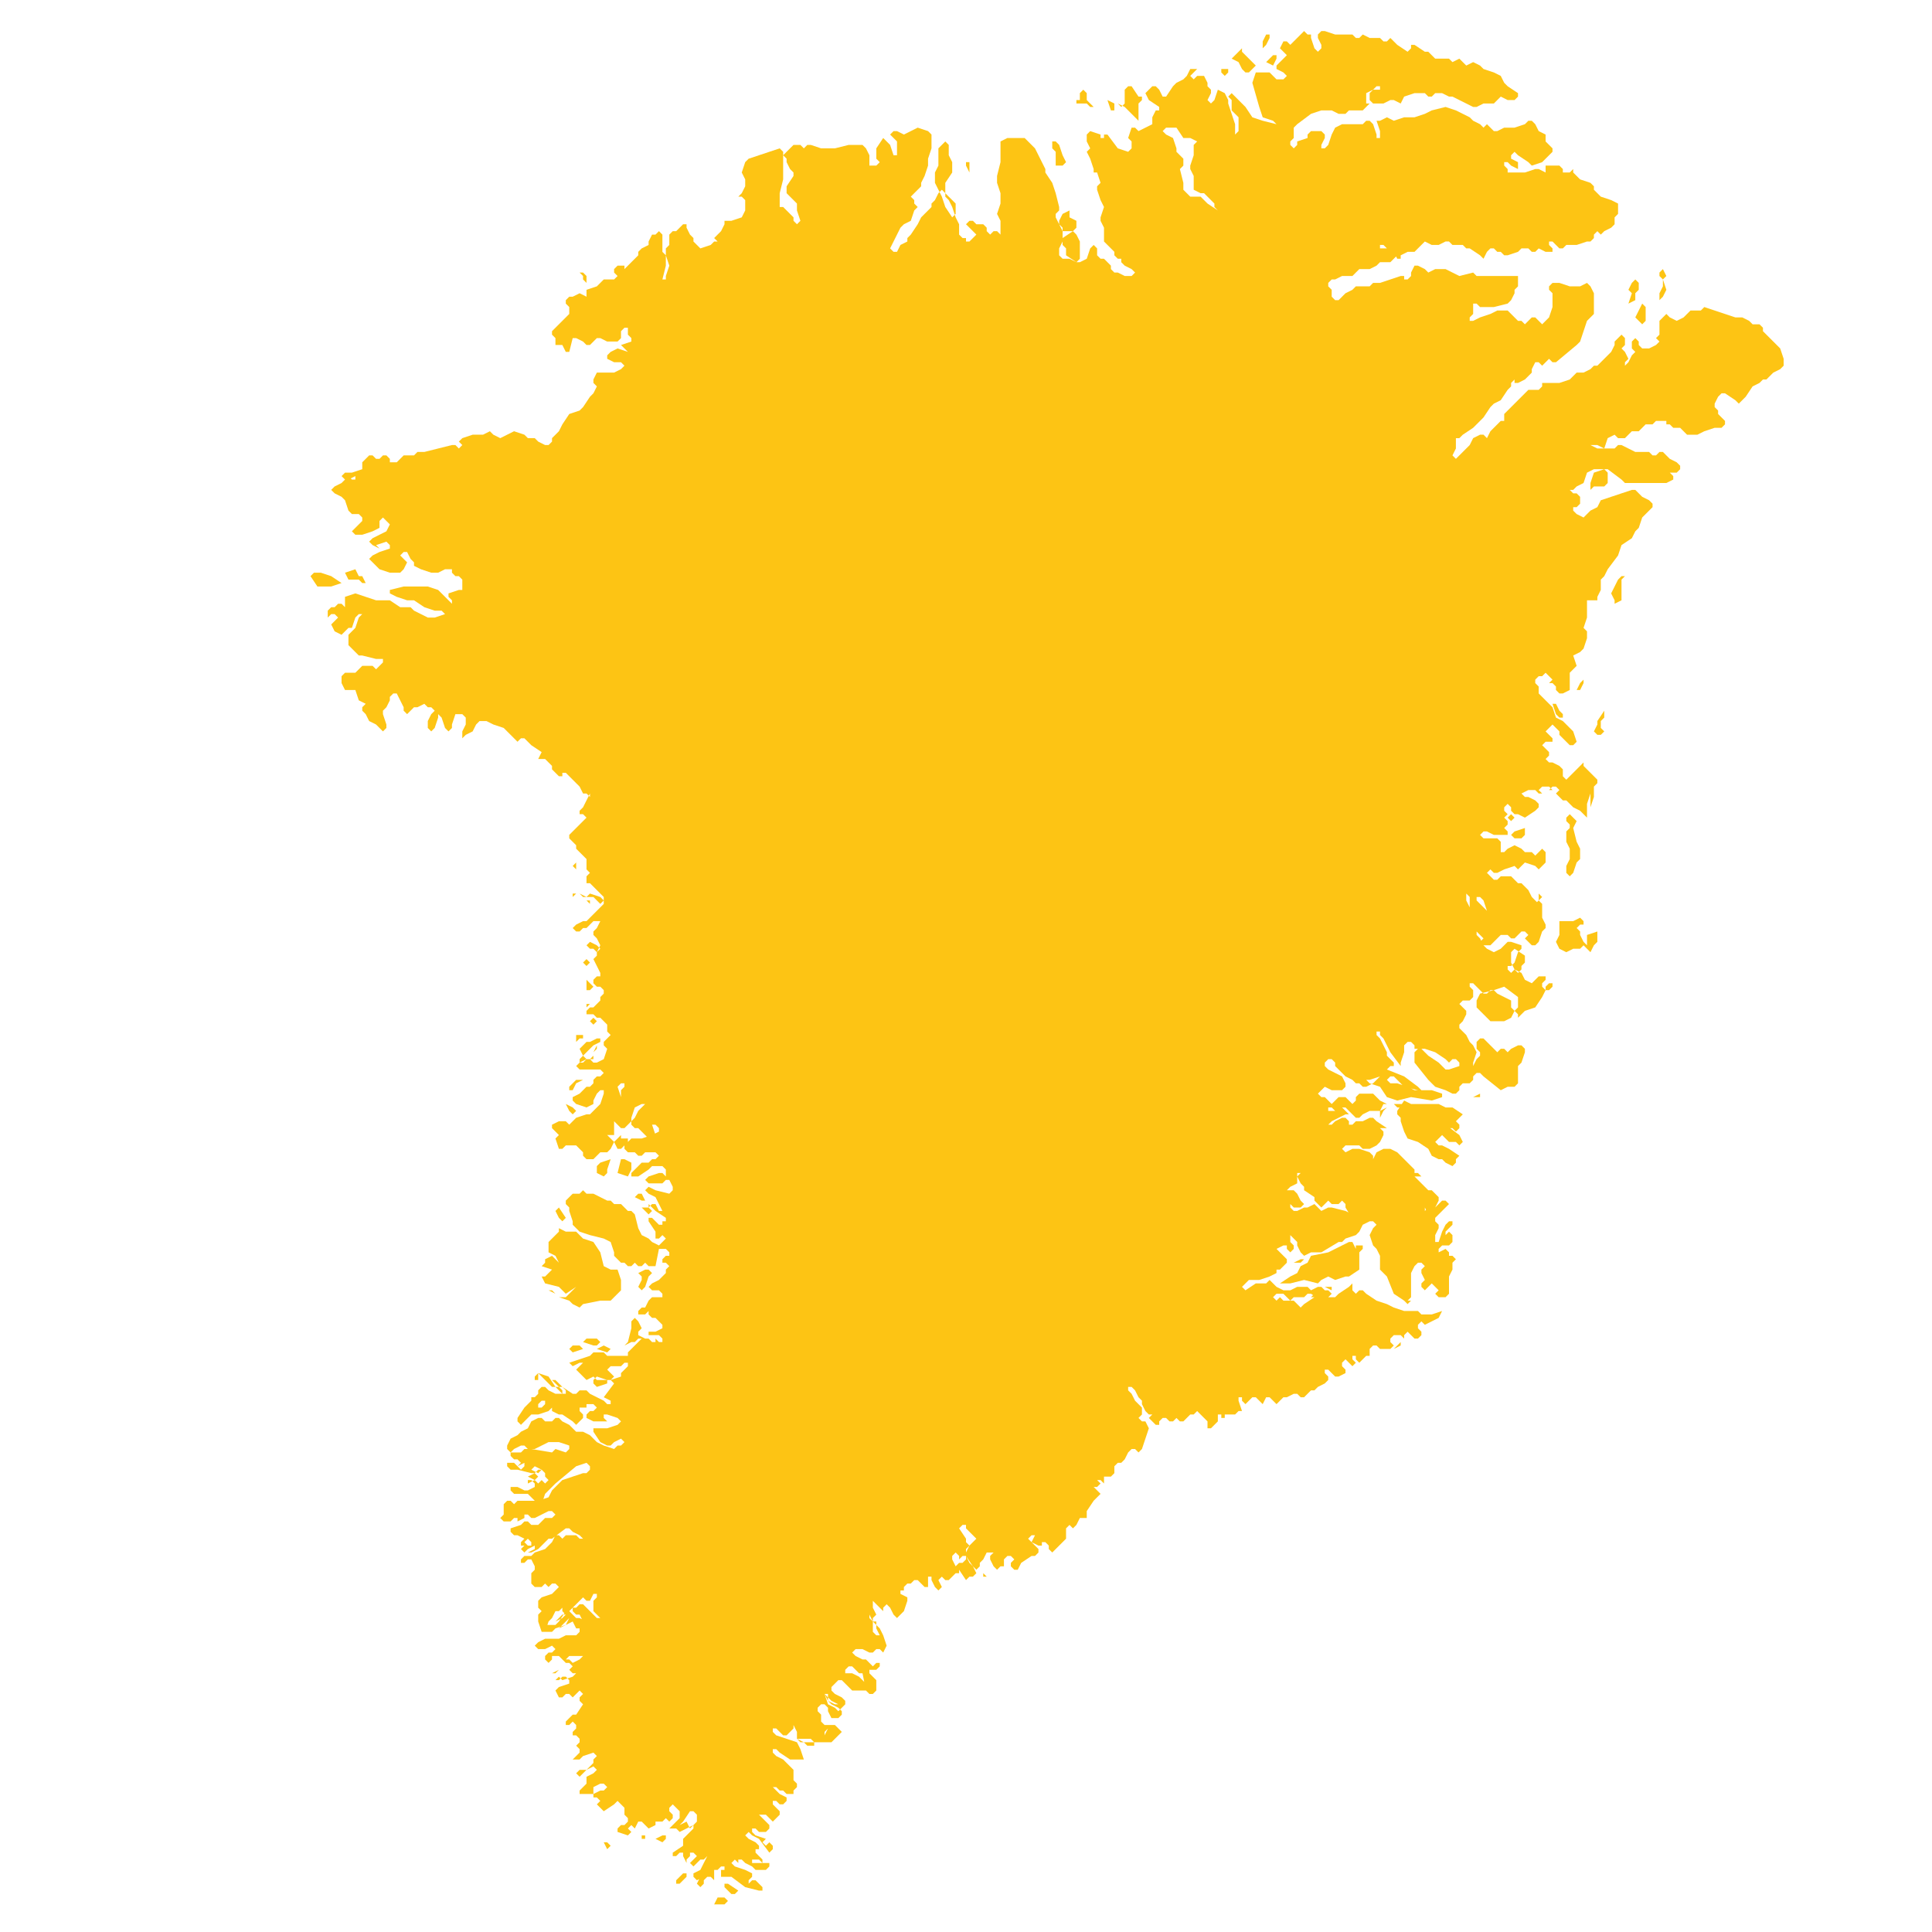 <?xml version="1.0" encoding="utf-8"?>
<!-- Generator: Adobe Illustrator 19.2.0, SVG Export Plug-In . SVG Version: 6.00 Build 0)  -->
<svg version="1.1" id="Layer_1" xmlns="http://www.w3.org/2000/svg" xmlns:xlink="http://www.w3.org/1999/xlink" x="0px" y="0px"
	 viewBox="0 0 56 56" style="enable-background:new 0 0 56 56;" xml:space="preserve">
<style type="text/css">
	.st0{fill:#FDC414;}
</style>
<g id="GRN">
	<path id="Greenland" class="st0" d="M21.6,54.7l-0.4-0.3h-0.3v-0.1v-0.1H21v-0.1h-0.1l-0.1,0.1h-0.1v0.3l-0.1-0.1h-0.1l-0.1,0.1
		v0.1l-0.1,0.1l-0.1-0.1l0.1-0.2l0.1-0.1v-0.1l0.2-0.3L20.6,54l-0.1,0.1l-0.1,0.3l-0.2,0.1l-0.1-0.1v-0.1l0.2-0.1l0.1-0.2l0.1-0.2
		l-0.1,0.1h-0.1L20.2,54l-0.1,0.1L20,54l0.1-0.1l0.1-0.1l-0.1-0.1h-0.1L20,53.8l-0.1,0.1L19.9,54l-0.1-0.2v-0.1h-0.1l-0.1,0.1h-0.1
		v-0.1l0.3-0.2v-0.2l0.1-0.1l0.2-0.2v-0.1l-0.2,0.1l-0.2,0.1l-0.1-0.1l0.1-0.1l0.2-0.1L20,53l0.1-0.1l0.1-0.1v-0.2l-0.1-0.1h-0.1
		l-0.2,0.3L19.6,53L19.4,53V53l0.1-0.1l0.1-0.1l0.1-0.1v-0.2l-0.1-0.1l-0.1-0.1l-0.1,0.1v0.1l0.1,0.1v0.1l-0.1,0.1l-0.1-0.1
		l-0.1,0.1h-0.1L19,52.8L19,52.9L18.8,53l-0.1-0.1l-0.1-0.1h-0.1L18.4,53l-0.1-0.1L18.2,53V53l0.1,0.1l-0.1,0.1l-0.3-0.1V53l0.1-0.1
		h0.1l0.1-0.1v-0.1l-0.1-0.1v-0.2L18,52.3l-0.1-0.1l-0.1,0.1l-0.3,0.2l-0.1-0.1l-0.1-0.1l0.1-0.1l-0.1-0.1h-0.1V52l0.2-0.1h0.1
		l0.1-0.1l-0.1-0.1h-0.1l-0.2,0.1L17.2,52L16.9,52L16.8,52v-0.1l0.1-0.1l0.1-0.1v-0.2l0.2-0.1l0.1-0.1l-0.1-0.1L17,51.3l-0.1,0.1
		l-0.1,0.1l-0.1-0.1l0.1-0.1h0.1H17l0.1-0.1l0.1-0.1v-0.1l0.1-0.1l-0.1-0.1l-0.3,0.1l-0.1,0.1L16.8,51h-0.2l0.1-0.1l0.1-0.1v-0.1
		l-0.1-0.1l0.1-0.1v-0.1l-0.1-0.1h-0.1v-0.1l0.1-0.1v-0.1l-0.1-0.1l-0.1,0.1h-0.1v-0.1l0.1-0.1l0.1-0.1h0.1l0.2-0.3l-0.1-0.1v-0.1
		l0.1-0.1l-0.1-0.1l-0.1,0.1l-0.1,0.1l-0.1-0.1h-0.1l-0.1,0.1h-0.1l-0.1-0.2l0.1-0.1l0.3-0.1v-0.1l-0.1-0.1h-0.1l-0.1,0.1h-0.1
		L16,48.8l0.1-0.1l0.1-0.1l0.1,0.1l0.3-0.1l0.1-0.1h-0.1l-0.1-0.1h-0.3l-0.1,0.1h-0.1L16,48.5l0.2-0.1h0.3l0.1-0.1l-0.1-0.1h-0.1
		l-0.1-0.1h0.1h0.1l0.1,0.1l0.2-0.1l0.1-0.1L16.6,48h-0.1l-0.1,0.1h-0.1L16.2,48H16L16,48.1l-0.1,0.1l-0.1-0.1v-0.1l0.1-0.1H16
		l0.1-0.1l-0.1-0.1l-0.2,0.1h-0.2l-0.1-0.1l0.1-0.1l0.2-0.1h0.4l0.2-0.1h0.3l0.1-0.1v-0.1h-0.1L16.6,47l-0.2,0.1l-0.3,0.1L16,47.3
		h-0.2l-0.1-0.1l0.1-0.1h0.3l0.1-0.1l0.2-0.3h0.1l0.1,0.1l0.1,0.1h0.1L17,47h-0.1l-0.1-0.2h-0.1l-0.1-0.1v-0.1h0.1l0.1-0.1h0.1
		l0.1,0.1l0.2,0.2l0.1,0.1h0.1l-0.1-0.1l-0.1-0.1v-0.3l0.1-0.1v-0.1h-0.1l-0.1,0.2H17l-0.1-0.1l-0.1,0.1l-0.3,0.3l-0.1,0.1l-0.1-0.1
		v-0.1l0.1-0.1l0,0l-0.1,0.1l-0.1,0.1h-0.1L16,46.9l-0.1,0.1l-0.1,0.3h-0.1l-0.1-0.3v-0.2l0.1-0.1l-0.1-0.1v-0.1v-0.1l0.1-0.1
		l0.3-0.1H16l0.1-0.1l0.1-0.1l-0.1-0.1H16l-0.1,0.1l-0.1-0.1L15.7,46L15.6,46h-0.1l-0.1-0.1v-0.3l0.1-0.1v-0.1l-0.1-0.2h-0.1
		l-0.1,0.1h-0.1v-0.1l0.1-0.1h0.2l0.1-0.1l0.3-0.1l0.1-0.1l0.1-0.1l0.1-0.2h0.1l0.1,0.1l0.1-0.1h0.3l0.1,0.1h0.1l-0.1-0.1l-0.2-0.1
		l-0.1-0.1h-0.1L16,44.6h-0.1l-0.1,0.1l-0.1,0.1l-0.1,0.1l-0.2,0.1L15.3,45h-0.1l-0.1-0.1l0.1-0.1h-0.1v-0.1l0.1-0.1L15,44.5h-0.1
		l-0.1-0.1v-0.1l0.3-0.1l0.1-0.1h0.1l0.1,0.1h0.2l0.1-0.1l0.1-0.1H16l0.1-0.1L16,43.8h-0.1l-0.2,0.1L15.5,44h-0.1l-0.1-0.1h-0.1
		L15.2,44L15,44.1V44h-0.1l-0.1,0.1h-0.1l0.1-0.1l0.1-0.1l0.3-0.1l0.3-0.2l0.1-0.1l0.3-0.1l0.1-0.2l0.3-0.3l0.3-0.1l0.3-0.1h0.1
		l0.1-0.1v-0.1l-0.1-0.1l-0.3,0.1L16.1,43l-0.3,0.3l-0.1,0.3l-0.2,0.1l-0.3,0.1l-0.1,0.1l-0.4,0.2h-0.1l-0.1-0.1l0.1-0.1v-0.3
		l0.1-0.1h0.1l0.1,0.1l0.1-0.1h0.3h0.2l-0.1-0.1l-0.1-0.1h-0.2L15,43.3h-0.1l-0.1-0.1v-0.1H15l0.2,0.1h0.1l0.2-0.1v-0.1l-0.1-0.1
		h-0.1L15.3,43V43l0.2-0.1l0.1,0.1l0.1-0.1l0.1,0.1l0.1-0.1l-0.1-0.1v-0.1l-0.1-0.1h-0.1l-0.1,0.1h-0.1l-0.4-0.1h-0.2l-0.1-0.1v-0.1
		h0.2l0.1,0.1l0.1-0.1l-0.1-0.1h-0.1l-0.1-0.1v-0.1h0.3l0.1-0.1h0.2l0.6,0.1l0.1-0.1l0.3,0.1l0.1-0.1v-0.1l-0.3-0.1h-0.3L15.5,42
		h-0.2l-0.1-0.1h-0.1L14.9,42l-0.1,0.1L14.7,42v-0.1l0.1-0.2l0.2-0.1l0.1-0.1l0.2-0.1l0.1-0.2l0.2-0.1h0.1l0.1,0.1H16l0.1-0.1h0.1
		l0.1,0.1l0.2,0.1l0.2,0.2h0.2l0.2,0.1l0.2,0.2l0.2,0.1l0.3,0.1l0.1-0.1h0.1l0.1-0.1l-0.1-0.1l-0.2,0.1l-0.1,0.1h-0.1l-0.2-0.1
		l-0.2-0.3v-0.1h0.1h0.3l0.3-0.1l0.1-0.1l-0.1-0.1L17.6,41h-0.1v0.1l0.1,0.1h-0.1h-0.3L17,41.1L17,41l0.1-0.1h0.1l0.1-0.1l-0.1-0.1
		H17L17,40.8h-0.1h-0.1v0.1l0.1,0.1v0.1l-0.1,0.1l-0.1,0.1l-0.1-0.1L16.3,41h-0.1L16,40.9v-0.1H16l-0.1,0.1l-0.3,0.1h-0.1L15.4,41
		l-0.2,0.2l-0.1,0.1L15,41.2v-0.1l0.2-0.3l0.1-0.1l0.1-0.1v-0.1h0.1l0.1-0.1v-0.1l0.1-0.1h0.1l0.1,0.1l0.2,0.1h0.3v-0.1l-0.1-0.1H16
		l-0.1-0.1l-0.3-0.3L15.6,40L15.5,40v-0.1l0.1-0.1l0.3,0.1l0.2,0.3l0.2,0.2v-0.1l-0.1-0.1L16,40h0.1l0.1,0.1l0.1,0.1l0.3,0.2h0.1
		l0.1-0.1H17l0.1,0.1l0.2,0.1l0.2,0.1l0.1,0.1h0.1v-0.1l-0.2-0.1l0.3-0.4L17.7,40V40l0.3-0.1v-0.1l0.1-0.1l0.1-0.1v-0.1h-0.1
		l-0.1,0.1h-0.3l-0.1,0.1l0.1,0.1l0.1,0.1l-0.1,0.1h-0.3L17.3,40l-0.1-0.1L17,40l-0.1-0.1l-0.1-0.1l-0.1-0.1l0.1-0.1l0.1-0.1h-0.1
		l-0.2,0.1l-0.1-0.1l0.3-0.1l0.3-0.1l0.1-0.1h0.3l0.1,0.1h0.2h0.2h0.2v-0.1l0.1-0.1l0.1-0.1l0.1-0.1l0.1-0.1h-0.1l-0.1,0.1h-0.1
		L18.1,39l0.1-0.1l0.1-0.4v-0.2l0.1-0.1l0.1,0.1l0.1,0.2l-0.1,0.1v0.1l0.2,0.1h0.1l0.1,0.1h0.1v-0.1l0.1,0.1h0.1v-0.1l-0.1-0.1h-0.3
		v-0.1H19l0.2-0.1v-0.1L19,38.2h-0.1l-0.1-0.1L18.8,38l-0.1,0.1h-0.1h-0.1V38l0.1-0.1h0.1l0.1-0.2l0.1-0.1H19h0.1h0.1v-0.1l-0.1-0.1
		h-0.2l-0.1-0.1l0.1-0.1l0.2-0.1l0.1-0.1l0.1-0.1v-0.1l0.1-0.1l-0.1-0.1h-0.1v-0.1l0.1-0.1h0.1v-0.1l-0.1-0.1h-0.2L19,36.7h-0.2
		l-0.1-0.1l-0.1,0.1h-0.1l-0.1-0.1l-0.1,0.1h-0.1l-0.1-0.1h-0.1l-0.2-0.2v-0.1L17.7,36l-0.2-0.1l-0.4-0.1l-0.3-0.1l-0.2-0.2v-0.1
		l-0.1-0.3L16.5,35l-0.1-0.1v-0.1l0.2-0.2h0.2l0.1-0.1l0.1,0.1h0.2l0.2,0.1l0.2,0.1h0.1l0.1,0.1h0.2l0.1,0.1l0.1,0.1h0.1l0.1,0.1
		l0.1,0.4l0.1,0.2l0.2,0.1l0.1,0.1l0.2,0.1l0.1-0.1l0.1-0.1l-0.1-0.1l-0.1,0.1h-0.1L19,35.7l-0.2-0.3v-0.1h0.1l0.2,0.2h0.1v-0.1h0.1
		v-0.1l-0.3-0.2l-0.2-0.2L18.8,35l0.1-0.1H19l0.1,0.2h0.1l-0.1-0.2L19,34.7l-0.2-0.1l-0.1-0.1l0.1-0.1l0.2,0.1l0.4,0.1l0.1-0.1v-0.1
		l-0.1-0.2h-0.1l-0.1,0.1H19h-0.2l-0.1-0.1l0.1-0.1l0.3-0.1h0.1l0.1,0.1V34v-0.1l-0.1-0.1h-0.1L19,33.8h-0.1l-0.1,0.1l-0.3,0.2h-0.2
		V34l0.1-0.1l0.1-0.1l0.1-0.1h0.1h0.1l0.1-0.1h0.1l0.1-0.1l-0.1-0.1h-0.3l-0.1,0.1h-0.1l-0.1-0.1h-0.2l-0.1-0.1v-0.1l0.1-0.1
		l0.1-0.1h0.3l0.3-0.1l0.2-0.1v-0.1l-0.1-0.1h-0.1L19,32.9l-0.2,0.1l-0.1-0.1l-0.1-0.1l-0.1-0.1h-0.1l-0.1-0.1v-0.1l0.1-0.1l0.1-0.2
		l0.1-0.1l0.1-0.1V32h-0.1l-0.2,0.1l-0.1,0.3v0.1l-0.1,0.1l-0.1,0.1h-0.1v-0.1l0.1-0.3V32l-0.1-0.2v-0.2l0.1-0.1v-0.1h-0.1l-0.1,0.1
		L18,31.8l0.1,0.1l0.1,0.2v0.2v0.3l-0.1,0.1H18l-0.1-0.1l-0.1-0.1v0.3v0.1h-0.1h-0.1l0.1,0.1l0.1,0.1l-0.1,0.2l-0.1,0.1h-0.1h-0.1
		l-0.1,0.1l-0.1,0.1H17l-0.1-0.1v-0.1l-0.1-0.1l-0.1-0.1h-0.3l-0.1,0.1h-0.1l-0.1-0.3l0.1-0.1l-0.1-0.1l-0.1-0.1v-0.1l0.2-0.1h0.2
		l0.1,0.1l0.1-0.1l0.1-0.1l0.3-0.1h0.1l0.3-0.3l0.1-0.3v-0.1h-0.1l-0.1,0.1l-0.1,0.2L17.2,32L17,32.1L16.7,32l-0.1-0.1v-0.1l0.2-0.1
		l0.2-0.2h0.1l0.1-0.1v-0.1l0.1-0.1h0.1l0.1-0.1l-0.1-0.1V31L17.3,31h-0.1L17.2,31L16.9,31h-0.1l-0.1-0.1l0.1-0.1l0.2-0.1h0.1
		l0.1,0.1h0.1l0.2-0.1l0.1-0.3l-0.1-0.1v-0.1l0.2-0.2l-0.1-0.1v-0.2l-0.1-0.1l-0.1-0.1h-0.1l-0.1-0.1h-0.1L17,29.4v-0.1l0.1-0.1h0.1
		l0.1-0.1l0.1-0.1v-0.1l0.1-0.1v-0.1l-0.1-0.1h-0.1l-0.1-0.1v-0.1l0.1-0.1h0.1v-0.1l-0.1-0.2l-0.1-0.2l0.1-0.1l0.1,0.1l0,0l-0.1-0.1
		v-0.1l0.1-0.2l-0.1-0.2l-0.1-0.1v-0.1L17.2,27l0.1-0.1l0.1-0.2h-0.1h-0.1L17,26.9h-0.1l-0.1,0.1L16.7,27l-0.1-0.1l0.1-0.1l0.2-0.1
		H17l0.1-0.1l0.1-0.1l0.1-0.1l0.1-0.1l0.1-0.1V26l-0.1-0.1l-0.1-0.1l-0.1-0.1l-0.1-0.1h-0.1L17,25.5v-0.1l0.1-0.1L17,25.2V25
		L17,24.9l-0.3-0.3v-0.1l-0.1-0.1l-0.1-0.1v-0.1l0.1-0.1l0.2-0.2l0.1-0.1l0.1-0.1l-0.1-0.1h-0.1v-0.1l0.1-0.1l0.1-0.2l0.1-0.1v-0.1
		L17,23.2l0.1-0.1L17,23L16.9,23l-0.1-0.2l-0.2-0.2l-0.1-0.1l-0.1-0.1h-0.1v0.1h-0.1l-0.1-0.1l-0.1-0.1L16,22.2l-0.1-0.1L15.8,22
		L15.8,22L15.7,22h-0.1V22l0.1-0.2l-0.3-0.2l-0.2-0.2h-0.1l-0.1,0.1l-0.1-0.1l-0.3-0.3l-0.3-0.1L14.3,21l-0.2-0.1h-0.2l-0.1,0.1
		l-0.1,0.2l-0.2,0.1l-0.1,0.1v-0.2l0.1-0.2v-0.2l-0.1-0.1h-0.2L13.1,21v0.1L13,21.2l-0.1-0.1l-0.1-0.3l-0.1-0.1v0.1l-0.1,0.3
		l-0.1,0.1l-0.1-0.1v-0.2l0.1-0.2l0.1-0.1l-0.1-0.1h-0.1l-0.1-0.1l-0.2,0.1h-0.1l-0.1,0.1l-0.1,0.1l-0.1-0.1v-0.1l-0.1-0.2l-0.1-0.2
		h-0.1l-0.1,0.1v0.1l-0.1,0.2l-0.1,0.1v0.1l0.1,0.3v0.1l-0.1,0.1l-0.1-0.1L11,21.1L10.9,21l-0.2-0.1l-0.1-0.2l-0.1-0.1v-0.1l0.1-0.1
		l-0.2-0.1l-0.1-0.3L10,20l-0.1-0.2v-0.2l0.1-0.1h0.3l0.1-0.1l0.1-0.1h0.3l0.1,0.1l0.1-0.1l0.1-0.1v-0.1h-0.2L10.5,19h-0.1L10.4,19
		l-0.3-0.3v-0.3l0.1-0.1l0.1-0.1l0.1-0.3l0.1-0.1h-0.1l-0.1,0.1l-0.1,0.3h-0.1L10,18.3l-0.1,0.1l-0.2-0.1l-0.1-0.2L9.7,18l0.1-0.1
		l-0.1-0.1H9.6l-0.1,0.1v-0.1v-0.1l0.1-0.1h0.1l0.1-0.1h0.1l0.1,0.1v-0.3l0.3-0.1l0.3,0.1l0.3,0.1h0.4l0.3,0.2h0.3l0.1,0.1l0.4,0.2
		h0.1h0.1l0.3-0.1l-0.1-0.1h-0.2l-0.3-0.1L12,17.4h-0.2l-0.3-0.1l-0.2-0.1v-0.1l0.4-0.1H12h0.4l0.3,0.1l0.1,0.1l0.1,0.1l0.1,0.1
		l0.1,0.1v-0.1l-0.1-0.1v-0.1l0.3-0.1h0.1v-0.3l-0.1-0.1h-0.1l-0.1-0.1v-0.1L13,16.5h-0.1l-0.2,0.1h-0.2l-0.3-0.1L12,16.4v-0.1
		l-0.1-0.1l-0.1-0.2h-0.1l-0.1,0.1l0.1,0.1l0.1,0.1l-0.1,0.2l-0.1,0.1h-0.3l-0.3-0.1l-0.3-0.3l0.1-0.1l0.2-0.1l0.3-0.1v-0.1
		l-0.1-0.1l-0.3,0.1L11,15.9l-0.2-0.1l-0.1-0.1l0.1-0.1l0.2-0.1l0.2-0.1l0.1-0.2l-0.1-0.1l-0.1-0.1L11,15.1L11,15.3l-0.2,0.1
		l-0.3,0.1h-0.2l-0.1-0.1l0.1-0.1l0.1-0.1l0.1-0.1L10.5,15l-0.1-0.1h-0.2l-0.1-0.1L10,14.5l-0.1-0.1l-0.2-0.1l-0.1-0.1l0.1-0.1
		L9.9,14l0.1-0.1l0.1-0.1l0.1,0.1h0.1v-0.1l-0.2,0.1H10l-0.1-0.1l0.1-0.1h0.2l0.3-0.1v-0.1v-0.1l0.1-0.1l0.1-0.1h0.1l0.1,0.1H11
		l0.1-0.1h0.1l0.1,0.1v0.1h0.1h0.1l0.1-0.1l0.1-0.1h0.1H12l0.1-0.1h0.1h0.1l0.8-0.2h0.1l0.1,0.1l0.1-0.1l-0.1-0.1l0.1-0.1l0.3-0.1
		h0.3l0.2-0.1l0.1,0.1l0.2,0.1l0.2-0.1l0.2-0.1l0.3,0.1l0.1,0.1h0.2l0.1,0.1l0.2,0.1h0.1l0.1-0.1v-0.1l0.2-0.2l0.1-0.2l0.2-0.3
		l0.3-0.1l0.1-0.1l0.2-0.3l0.1-0.1l0.1-0.2l-0.1-0.1V11l0.1-0.2h0.2h0.3l0.2-0.1l0.1-0.1l-0.1-0.1h-0.2l-0.2-0.1v-0.1l0.1-0.1
		l0.2-0.1l0.3,0.1L18,10l0.3-0.1V9.8l-0.1-0.1V9.5h-0.1L18,9.6v0.2l-0.1,0.1h-0.3l-0.2-0.1h-0.1L17.1,10H17l-0.1-0.1l-0.2-0.1h-0.1
		l-0.1,0.4h-0.1L16.3,10h-0.1h-0.1V9.9V9.8L16,9.7V9.6l0.1-0.1l0.1-0.1l0.1-0.1l0.1-0.1l0.1-0.1V8.9l-0.1-0.1V8.7l0.1-0.1h0.1
		l0.2-0.1L17,8.6V8.4l0.3-0.1l0.1-0.1l0.1-0.1h0.3L17.9,8L17.9,8l-0.1-0.1V7.8l0.1-0.1h0.2v0.1l0.1-0.1l0.3-0.3V7.3l0.1-0.1l0.2-0.1
		L18.8,7l0.1-0.2H19l0.1-0.1l0.1,0.1L19.2,7v0.3l0.1,0.1v0.3l-0.1,0.4h0.1L19.3,8l0.1-0.3l-0.1-0.3V7.2l0.1-0.1V6.8l0.1-0.1h0.1
		l0.1-0.1l0.1-0.1h0.1v0.1L20,6.8H20l0.1,0.1V7l0.1,0.1l0.1,0.1l0.3-0.1l0.1-0.1h0.1V7l-0.1-0.1l0.1-0.1l0.1-0.1l0.1-0.2L21,6.4h0.2
		l0.3-0.1l0.1-0.2V5.8l-0.1-0.1h-0.1V5.7l0.1-0.1l0.1-0.2V5.2L21.5,5l0.1-0.3l0.1-0.1l0.3-0.1l0.3-0.1l0.3-0.1l0.1,0.1v0.1v0.2
		L22.7,5v0.2l-0.1,0.4v0.4L22.7,6L23,6.3L23,6.4l0.1,0.1l0.1-0.1l-0.1-0.3V5.9l-0.3-0.3V5.4L23,5.1V5l-0.1-0.1l-0.1-0.2V4.6
		l-0.1-0.1l0.1-0.1L23,4.2h0.2l0.1,0.1l0.1-0.1h0.1l0.3,0.1h0.4l0.4-0.1H25l0.1,0.1l0.1,0.2v0.2v0.1h0.2l0.1-0.1l-0.1-0.1V4.3
		L25.6,4l0.1,0.1l0.1,0.1l0.1,0.3L26,4.5L26,4.4V4.1L25.9,4l-0.1-0.1l0.1-0.1H26l0.2,0.1l0.2-0.1l0.2-0.1l0.3,0.1L27,3.9v0.4
		l-0.1,0.3v0.2l-0.1,0.3l-0.1,0.2v0.1l-0.1,0.1l-0.1,0.1l-0.1,0.1l0.1,0.1v0.1L26.6,6l-0.1,0.1l-0.1,0.3l-0.2,0.1l-0.1,0.1L26,6.8
		L25.9,7l-0.1,0.2l0.1,0.1H26l0.1-0.2L26.3,7V6.9l0.1-0.1l0.2-0.3l0.1-0.2l0.1-0.1l0.1-0.1l0.1-0.1V5.9l0.1-0.1l0.1-0.2l0.1-0.1
		l0.1,0.1v0.1l0.1,0.1l0.1,0.2l0.1,0.3l0.1,0.2v0.3l0.1,0.1H28L28,7h0.1l0.1-0.1l0.1-0.1V6.8l-0.1-0.1L28,6.5l0.1-0.1h0.1l0.1,0.1
		h0.2l0.1,0.1v0.1l0.1,0.1l0.1-0.1h0.1l0.1,0.1L29,6.7V6.4l-0.1-0.2L29,5.9L29,5.7L29,5.6l-0.1-0.3V5.1L29,4.7V4.6L29,4.5L29,4.3
		V4.1L29.2,4h0.2L29.5,4h0.2l0.1,0.1l0.1,0.1L30,4.3l0.1,0.2l0.2,0.4V5l0.2,0.3l0.1,0.3l0.1,0.4v0.1l-0.1,0.1v0.1l0.1,0.2l0.1,0.1
		L30.8,7l-0.1,0.2v0.2l0.1,0.1H31l0.2,0.1h0.1l0.2-0.1l0.1-0.3l0.1-0.1l0.1,0.1v0.2l0.1,0.1h0.1L32,7.5l0.1,0.1l0.1,0.1v0.1l0.1,0.1
		h0.1L32.6,8h0.2l0.1-0.1l-0.1-0.1l-0.2-0.1l-0.1-0.1V7.5h-0.1l-0.1-0.1V7.3l-0.1-0.1L32,7V6.9L32,6.6l-0.1-0.2V6.3l0.1-0.3
		l-0.1-0.2l-0.1-0.3V5.4l0.1-0.1l-0.1-0.3L31.7,5V4.9l-0.1-0.3l-0.1-0.2l0.1-0.1l-0.1-0.2V3.9l0.1-0.1l0.3,0.1L31.9,4H32L32,3.9h0.1
		l0.3,0.4l0.3,0.1l0.1-0.1V4.1l-0.1-0.1l0.1-0.3h0.1l0.1,0.1l0.2-0.1l0.2-0.1l0.2,0.1l0.1,0.1l0.1,0.1L34,4l0.1,0.3v0.1l0.2,0.2v0.2
		l-0.1,0.1l0.1,0.4v0.2l0.1,0.1l0.1,0.1h0.3L35,5.9l0.3,0.2l-0.1-0.1V5.9L35,5.7l-0.1-0.1h-0.1l-0.2-0.1V5.4V5.1l-0.1-0.2V4.8
		l0.1-0.3V4.3V4.2l0.1-0.1L34.5,4L34.3,4l-0.2-0.3H34h-0.2l-0.1,0.1l-0.1,0.1l-0.2-0.1V3.4l0.1-0.2h0.1V3.1l-0.3-0.2l-0.1-0.2
		l0.1-0.1l0.1-0.1h0.1l0.1,0.1l0.1,0.2h0.1L34,2.5l0.1-0.1l0.2-0.1l0.1-0.1L34.5,2h0.2l-0.1,0.1l-0.1,0.1l0.1,0.1l0.1-0.1h0.2
		L35,2.4v0.1l0.1,0.1v0.1L35,2.9L35.1,3l0.1-0.1l0.1-0.3l0.2,0.1l0.1,0.2V3l0.1,0.3l0.1,0.3v0.3l0.1-0.1V3.4l-0.1-0.1l-0.1-0.1V2.9
		l-0.1-0.1l0.1-0.1l0.1,0.1l0.3,0.3l0.2,0.3l0.3,0.1L37,3.6V3.6l-0.1-0.1l-0.3-0.1l-0.1-0.3l-0.2-0.7l0.1-0.3h0.2h0.2L37,2.3h0.2
		l0.1-0.1l-0.1-0.1L37,2V1.9l0.2-0.2l0.1-0.1l-0.1-0.1l-0.1-0.1l0.1-0.2h0.1l0.1,0.1l0.1-0.1L37.7,1l0.1-0.1L37.9,1L37.9,1H38
		L38,1.1l0.1,0.3l0.1,0.1l0.1-0.1V1.3l-0.1-0.2V1l0.1-0.1h0.1L38.7,1h0.3L39.2,1l0.1,0.1h0.1L39.5,1l0.2,0.1H40l0.1,0.1h0.1l0.1-0.1
		l0.1,0.1l0.1,0.1l0.3,0.2l0.1-0.1V1.3H41l0.3,0.2h0.1l0.2,0.2H42l0.1,0.1l0.2-0.1l0.1,0.1l0.1,0.1l0.2-0.1l0.2,0.1L43,2l0.3,0.1
		l0.2,0.1l0.1,0.2l0.1,0.1l0.3,0.2v0.1l-0.1,0.1h-0.2l-0.2-0.1l-0.1,0.1l-0.1,0.1H43H43l-0.2,0.1h-0.1l-0.4-0.2l-0.2-0.1h-0.1
		l-0.2-0.1h-0.2l-0.1,0.1h-0.1l-0.1-0.1H41l-0.3,0.1L40.6,3l-0.2-0.1h-0.1l-0.2,0.1h-0.3l-0.1-0.1V2.7l0.1-0.1H40L40,2.6L40,2.5
		h-0.1l-0.1,0.1l-0.2,0.1v0.2L39.6,3h0.1l-0.1,0.1l-0.1,0.1h-0.1h-0.1h-0.2l-0.1,0.1h-0.2l-0.2-0.1h-0.3l-0.3,0.1l-0.4,0.3l-0.1,0.1
		V4l-0.1,0.1v0.1l0.1,0.1l0.1-0.1V4.1L37.9,4V3.9L38,3.8h0.2h0.1l0.1,0.1L38.4,4l-0.1,0.2v0.1h0.1l0.1-0.1l0.1-0.3l0.1-0.2l0.2-0.1
		H39h0.3h0.2l0.1-0.1h0.1l0.1,0.1l0.1,0.3L39.9,4H40V3.8l-0.1-0.3L40,3.5l0.2-0.1l0.2,0.1l0.3-0.1h0.3l0.3-0.1l0.2-0.1l0.4-0.1
		l0.3,0.1l0.2,0.1l0.2,0.1l0.1,0.1l0.2,0.1l0.1,0.1l0.1,0.1L43,3.7l0.1-0.1l0.1,0.1l0.1,0.1h0.1l0.2-0.1h0.1h0.2l0.3-0.1l0.1-0.1
		h0.1l0.1,0.1l0.1,0.2l0.2,0.1v0.1L44.8,4v0.1l0.1,0.1l0.1,0.1v0.1l-0.3,0.3l-0.3,0.1l-0.1-0.1L44,4.5l-0.1-0.1l-0.1,0.1v0.1L44,4.7
		v0.1v0.1l-0.2-0.1l-0.1-0.1h-0.1v0.1l0.1,0.1L43.7,5h0.2L44.1,5h0.1l0.3-0.1h0.1L44.8,5V4.9V4.8h0.1h0.3l0.1,0.1V5L45.4,5L45.5,5
		l0.1-0.1L45.6,5l0.1,0.1l0.1,0.1l0.3,0.1l0.1,0.1v0.1l0.2,0.2l0.3,0.1l0.2,0.1v0.1v0.2l-0.1,0.1v0.1v0.1l-0.1,0.1l-0.2,0.1
		l-0.1,0.1l-0.1-0.1l-0.1,0.1v0.1l-0.1,0.1L46,7l-0.3,0.1h-0.3l-0.1,0.1h-0.1l-0.1-0.1L45,7h-0.1v0.1l0.1,0.1v0.1h-0.2l-0.2-0.1
		l-0.1,0.1h-0.1l-0.1-0.1h-0.2L44,7.3l-0.3,0.1h-0.1l-0.1-0.1h-0.1l-0.1-0.1h-0.1l-0.1,0.1L43,7.5l-0.1-0.1l-0.3-0.2h-0.1l-0.1-0.1
		h-0.3l-0.1-0.1h-0.1l-0.2,0.1h-0.2l-0.2-0.1l-0.1,0.1l-0.1,0.1L41,7.3h-0.2l-0.2,0.1v0.1h-0.1l-0.1-0.2l-0.1-0.1h-0.1l-0.1-0.1H40
		v0.1h0.1h0.2l0.1,0.1l0.1,0.1l-0.1,0.1l-0.1,0.1h-0.1H40l-0.1,0.1l-0.2,0.1h-0.3l-0.1,0.1l-0.1,0.1L39.1,8h-0.2l-0.2,0.1h-0.1
		l-0.1,0.1v0.1l0.1,0.1v0.1v0.1l0.1,0.1h0.1l0.1-0.1V8.6l0.1-0.1l0.2-0.1l0.1-0.1h0.2h0.2l0.1-0.1L40,8.2l0.3-0.1L40.6,8h0.1V8v0.1
		h0.1L40.9,8V7.9L41,7.7h0.1l0.2,0.1l0.1,0.1l0.2-0.1h0.3l0.2,0.1l0.2,0.1l0.4-0.1l0.1,0.1L43.1,8L43.4,8h0.4H44v0.1L44,8.2v0.1
		l-0.1,0.1v0.1l-0.1,0.2l-0.1,0.1l-0.4,0.1L43,8.9h-0.1l-0.1-0.1h-0.1L42.7,9v0.1l-0.1,0.1v0.1h0.1l0.2-0.1l0.3-0.1l0.2-0.1h0.3
		L44,9.3h0.1l0.1,0.1l0.1-0.1l0.1-0.1h0.1l0.1,0.1l0.1,0.1l0.2-0.2l0.1-0.3V8.6L45,8.5l-0.1-0.1V8.3l0.1-0.1h0.2l0.3,0.1h0.3L46,8.2
		l0.1,0.1l0.1,0.2v0.3v0.3L46,9.3l-0.1,0.3l-0.1,0.3L45.7,10l-0.6,0.5H45l-0.1-0.1l-0.1,0.1l-0.1,0.1l-0.1-0.1h-0.1l-0.1,0.2v0.1
		L44.2,11L44,11.1h-0.1L43.9,11l-0.1,0.1v0.1l-0.1,0.1l-0.2,0.3l-0.2,0.1l-0.1,0.1L43,12.1l-0.2,0.2l-0.1,0.1l-0.3,0.2l-0.1,0.1
		h-0.1v0.2V13l-0.1,0.2l0.1,0.1l0.1-0.1l0.1-0.1l0.2-0.2l0.1-0.2l0.2-0.1H43l0.1,0.1l0.1-0.2l0.3-0.3h0.1v-0.2l0.3-0.3l0.3-0.3
		l0.1-0.1h0.1h0.2l0.1-0.1v-0.1h0.2h0.3l0.3-0.1l0.2-0.2h0.2l0.2-0.1l0.1-0.1h0.1l0.1-0.1l0.3-0.3l0.1-0.2V9.9l0.1-0.1l0.1-0.1
		L47,9.6v0.1l0.1,0.1V10L47,10.1l0.1,0.1l0.1,0.2l-0.1,0.1v0.1l0.1-0.1l0.1-0.2l0.1-0.1l-0.1-0.1V9.9l0.1-0.1l0.1,0.1V10l0.1,0.1
		h0.2l0.2-0.1l0.1-0.1l-0.1-0.1V9.8H48l0.1-0.1V9.4V9.3l0.1-0.1l0.1-0.1l0.1,0.1l0.2,0.1l0.2-0.1l0.1-0.1L49,9h0.3l0.1-0.1L49.7,9
		l0.3,0.1l0.3,0.1h0.2l0.2,0.1l0.1,0.1h0.1L51,9.4l0.1,0.1v0.1l0.3,0.3l0.1,0.1l0.1,0.1l0.1,0.3v0.2l-0.1,0.1l-0.2,0.1L51.2,11
		L51.1,11L51,11.1l-0.2,0.1l-0.2,0.3l-0.1,0.1l-0.1,0.1l-0.1-0.1L50,11.4h-0.1l-0.1,0.1l-0.1,0.2v0.1l0.1,0.1V12l0.1,0.1l0.1,0.1
		v0.1l-0.1,0.1h-0.1h-0.1l-0.3,0.1l-0.2,0.1h-0.2h-0.1l-0.1-0.1l-0.1-0.1h-0.2l-0.1-0.1h-0.1v-0.1h-0.1H48l-0.1,0.1h-0.1h-0.1
		l-0.1,0.1l-0.1,0.1h-0.1h-0.1l-0.1,0.1l-0.1,0.1h-0.2l-0.1-0.1l-0.2,0.1L46.5,13l-0.2-0.1h-0.2l0.2,0.1h0.1h0.4l0.1-0.1H47l0.2,0.1
		l0.2,0.1h0.4l0.1,0.1H48l0.1-0.1h0.1l0.1,0.1l0.1,0.1l0.2,0.1l0.1,0.1v0.1l-0.1,0.1h-0.1h-0.1l0.1,0.1v0.1L48.3,14L47.9,14L47.7,14
		L47.5,14h-0.4L47,13.9l-0.4-0.3h-0.3h-0.1L46,13.7L45.9,14l-0.2,0.1l-0.1,0.1h-0.1l0.1,0.1h0.1l0.1,0.1v0.2l-0.1,0.1h-0.1v0.1
		l0.1,0.1l0.2,0.1l0.1-0.1l0.1-0.1l0.2-0.1l0.1-0.2l0.3-0.1l0.3-0.1l0.3-0.1h0.1l0.1,0.1l0.1,0.1l0.2,0.1l0.1,0.1v0.1l-0.1,0.1
		l-0.2,0.2l-0.1,0.3l-0.1,0.1l-0.1,0.2l-0.3,0.2l-0.1,0.3l-0.3,0.4l-0.1,0.2l-0.1,0.1v0.3l-0.1,0.2v0.1L46,17.4v0.3L46,17.9
		l-0.1,0.3l0.1,0.1v0.2l-0.1,0.3l-0.1,0.1L45.6,19l0.1,0.3l-0.1,0.1l-0.1,0.1v0.3L45.5,20l-0.2,0.1h-0.1L45.1,20v-0.1l-0.1-0.1h-0.1
		l0.1-0.1l-0.1-0.1l-0.1-0.1l-0.1,0.1h-0.1l-0.1,0.1v0.1l0.1,0.1V20L44.6,20v0.1l0.1,0.1l0.1,0.1l0.1,0.1l0.1,0.1l0.1,0.3l0.2,0.1
		l0.1,0.1l0.2,0.2l0.1,0.3l-0.1,0.1h-0.1l-0.1-0.1l-0.2-0.2v-0.1l-0.1-0.1L45,21l-0.1,0.1l-0.1,0.1l0.1,0.1l0.1,0.1v0.1h-0.1h-0.1
		l-0.1,0.1l0.1,0.1l0.1,0.1v0.1l-0.1,0.1l0.1,0.1h0.1l0.2,0.1l0.1,0.1v0.1v0.1l0.1,0.1l0.1-0.1l0.2-0.2l0.1-0.1l0.1-0.1v0.1l0.1,0.1
		H46l0.1,0.1l0.1,0.1l0.1,0.1v0.1l-0.1,0.1v0.3l-0.1,0.3V23l-0.1,0.3L46,23.4v0.2L46,23.7l-0.1-0.1l-0.1-0.1l-0.2-0.1l-0.1-0.1
		l-0.1-0.1h-0.1l-0.1-0.1l-0.1-0.1l0.1-0.1l-0.1-0.1h-0.1l-0.1,0.1L45,22.9l-0.1-0.1h-0.2l-0.1,0.1l0.1,0.1V23h-0.1l-0.1-0.1h-0.2
		L44.1,23l0.1,0.1h0.1l0.2,0.1l0.1,0.1v0.1l-0.1,0.1l-0.3,0.2L44,23.6h-0.1l-0.1-0.1v-0.1l-0.1-0.1l-0.1,0.1v0.1l0.1,0.1l-0.1,0.1
		l0.1,0.1v0.1l-0.1,0.1l0.1,0.1v0.1h-0.4l-0.2-0.1H43l-0.1,0.1l0.1,0.1h0.1h0.3l0.1,0.1v0.1v0.2h0.1l0.1-0.1l0.2-0.1l0.2,0.1
		l0.1,0.1h0.2l0.1,0.1l0.1-0.1l0.1-0.1l0.1,0.1v0.1v0.2V25l-0.1,0.1l-0.1,0.1l-0.1-0.1L44.2,25l-0.1,0.1L44,25.2l-0.1-0.1l-0.3,0.1
		l-0.2,0.1h-0.1l-0.1-0.1l-0.1,0.1l0.1,0.1l0.1,0.1h0.1l0.1-0.1h0.3l0.1,0.1l0.1,0.1h0.1l0.1,0.1l0.1,0.1l0.1,0.2l0.1,0.1l0.1,0.1
		h-0.1L44.7,26l-0.1-0.1V26v0.1l0.1,0.1v0.3v0.1l0.1,0.2v0.1L44.7,27l-0.1,0.3l-0.1,0.1h-0.1l-0.1-0.1l-0.1-0.1l0.1-0.1l-0.1-0.1
		h-0.1L44,27.1h-0.1l-0.3-0.3l-0.2-0.1l-0.2-0.1v-0.1l-0.1-0.1L43,26.1L42.9,26h-0.1v0.1l0.1,0.1l0.2,0.2v0.1L43,26.6h-0.3l-0.1-0.1
		V26l-0.1-0.1V26v0.1l0.1,0.2l0.3,0.1h0.3l0.3,0.2l0.4,0.4l0.1,0.1l-0.1,0.1h-0.1l-0.1-0.1h-0.2l-0.1,0.1l-0.2,0.2h-0.1L43,27.4
		l-0.1-0.1l0.1-0.1l-0.1-0.1l-0.1-0.1v0.1l0.1,0.1l0.1,0.2l0.1,0.1l0.2,0.1l0.2-0.1l0.2-0.2h0.1l0.3,0.1v0.1l-0.1,0.1l-0.1,0.3
		l-0.1,0.1h-0.1v0.1l0.1,0.1l0.1-0.1l0.2,0.1l0.1,0.2l0.2,0.1l0.1-0.1l0.1-0.1h0.2v0.1l-0.1,0.1v0.1l0.1,0.1l-0.1,0.2l-0.2,0.3
		l-0.3,0.1L44,29.5v-0.1l-0.1-0.1l-0.1-0.1V29l-0.2-0.1l-0.2-0.1l-0.1-0.1h-0.1l-0.1,0.1H43l-0.1-0.1l-0.1-0.1l-0.1-0.1h-0.1v0.1
		l0.1,0.1v0.2L42.6,29L42.5,29h-0.1l-0.1,0.1l0.1,0.1l0.1,0.1v0.1l-0.1,0.2l-0.1,0.1v0.1l0.1,0.1l0.1,0.1l0.1,0.2l0.1,0.1l0.1,0.2
		l-0.1,0.3v0.1l0.1-0.2l0.1-0.1v-0.1l-0.1-0.1v-0.2l0.1-0.1h0.1l0.1,0.1l0.1,0.1l0.1,0.1l0.1,0.1l0.1-0.1h0.1l0.1,0.1l0.1-0.1
		l0.2-0.1h0.1l0.1,0.1v0.1l-0.1,0.3l-0.1,0.1v0.2v0.3l-0.1,0.1h-0.2l-0.2,0.1L43,31.2l-0.1-0.1h-0.1l-0.1,0.1v0.1l-0.1,0.1h-0.1
		h-0.1l-0.1,0.1v0.1l-0.1,0.1h-0.1l-0.2-0.1l-0.3-0.1l-0.2-0.2L41,30.8L41,30.6v-0.1l0.1-0.1h0.1l0.1,0.1l0.1,0.1l0.3,0.2l0.2,0.2
		h0.1l0.3-0.1v-0.1l-0.1-0.1h-0.1l-0.1,0.1l-0.1-0.1l-0.3-0.2l-0.3-0.1H41L41,30.4v-0.1l-0.1-0.1h-0.1l-0.1,0.1v0.2l-0.1,0.3v0.1
		L40.7,31l-0.1-0.1l-0.3-0.4l-0.2-0.4L40,30v-0.1L40,29.9h-0.1v0.1V30l0.1,0.1l0.2,0.4v0.1l0.1,0.1l0.1,0.1v0.1h-0.1L40.2,31
		L40,31.1L40,31.2l-0.1,0.1l-0.1,0.1l-0.2,0.1h-0.1l-0.1-0.1h-0.1l-0.1-0.1L39,31.2L38.8,31l-0.1-0.1v-0.1l-0.1-0.1h-0.1l-0.1,0.1
		v0.1l0.1,0.1l0.2,0.1l0.2,0.1l0.1,0.2v0.1l-0.1,0.1h-0.3l-0.2-0.1l-0.1,0.1l-0.1,0.1l0.1,0.1h0.1l0.1,0.1l0.1,0.1l0.1-0.1l0.1-0.1
		h0.2l0.1,0.1l0.1,0.1l0.1-0.1v-0.1l0.1-0.1h0.2h0.2l0.1,0.1l0.1,0.1l0.2,0.1l0.1,0.1l0.1,0.1L40.2,32h-0.1L40,32.2h-0.2h-0.1
		l-0.2,0.1l-0.1,0.1h-0.1l-0.2-0.2l-0.1-0.1h-0.1l-0.1,0.1h-0.1l-0.1-0.1h-0.1v0.1h0.1h0.2l0.1-0.1l0.1,0.1l0.1,0.1L39,32.3
		l-0.2,0.1l-0.2,0.1l-0.1,0.1h0.1l0.1-0.1l0.2-0.1h0.1l0.1,0.1v0.1h0.1l0.1-0.1h0.1h0.1l0.2-0.1h0.1l0.1,0.1l0.3,0.2H40l0.1,0.1v0.1
		L40,33.1l-0.1,0.1l-0.2,0.1h-0.2l-0.1-0.1h-0.3H39l-0.1,0.1l0.1,0.1l0.2-0.1h0.2l0.3,0.1l0.1,0.1v0.1l0.1-0.2l0.2-0.1h0.2l0.2,0.1
		l0.1,0.1l0.3,0.3l0.1,0.1v0.1h0.1l0.1,0.1H41l0.1,0.1l0.1,0.1l0.1,0.1l0.1,0.1h0.1l0.1,0.1l0.1,0.1v0.1l-0.1,0.2l-0.1,0.1l-0.1,0.1
		L41.3,35v0.1l0.1-0.1l0.1-0.1l0.1-0.1h0.1l-0.1,0.1l-0.1,0.2l0.1-0.1l0.1-0.1l0.1-0.1h0.1l0.1,0.1L41.9,35l-0.1,0.1l-0.1,0.1
		l-0.1,0.1v0.1l0.1,0.1v0.1l-0.1,0.2V36h0.1l0.1-0.3l0.1-0.2l0.1-0.1h0.1v0.1L42,35.6l-0.1,0.1v0.1l0.1-0.1l0.1,0.1V36l-0.1,0.1
		h-0.2l-0.1,0.1v0.1l0.2-0.1l0.1,0.1v0.1L42,36.4h0.1l0.1,0.1l-0.1,0.1v0.2L42,37v0.3v0.1v0.1l-0.1,0.1h-0.1h-0.1l-0.1-0.1l0.1-0.1
		l-0.1-0.1l-0.1-0.1l-0.1,0.1l-0.1,0.1l-0.1-0.1v-0.1l0.1-0.1l-0.1-0.2v-0.1l0.1-0.1l-0.1-0.1h-0.1l-0.1,0.1l-0.1,0.2v0.3v0.3v0.1
		l-0.1,0.1H41h-0.1l-0.1,0.1l-0.1-0.1l-0.3-0.2L40.2,37l-0.1-0.1L40,36.8L40,36.4l-0.1-0.2l-0.1-0.1l-0.1-0.3l0.1-0.2l0.1-0.1
		l-0.1-0.1h-0.1l-0.2,0.1l-0.1,0.1l-0.1-0.1L39,35v-0.1l-0.1-0.1l-0.1,0.1h-0.2l-0.1-0.1l-0.1,0.1L38.3,35l-0.1-0.1l-0.1-0.1v-0.1
		l-0.3-0.2v-0.1l-0.1-0.1l-0.1-0.2L37.7,34L37.6,34v0.2v0.1l-0.2,0.1l-0.1,0.1h0.2l0.1,0.1l0.1,0.2l0.1,0.1l-0.1,0.1h-0.2l-0.1,0.1
		L37.5,35l-0.1-0.1V35l0.1,0.1h0.1l0.2-0.1h0.1l0.2-0.1l0.1,0.1V35l0.1,0.1l0.2-0.1h0.1l0.4,0.1l0.2,0.1h0.1l0.1,0.1l0.1,0.2
		l-0.1,0.2l-0.1,0.1L39,35.9L38.9,36h-0.1l-0.5,0.3H38l-0.2,0.1l-0.1-0.1l-0.1-0.2v-0.1l-0.1-0.1l-0.1-0.1V36l0.1,0.1v0.1l-0.1,0.1
		l-0.1-0.1v-0.1h-0.1L37,36.2l0.1,0.1l0.1,0.1l0.1,0.1v0.1l-0.1,0.1l-0.1,0.1H37L37,36.8v0.1L36.8,37l-0.3,0.1h-0.2h-0.1l-0.1,0.1
		L36,37.3l0.1,0.1l0.3-0.2h0.3l0.1-0.1l0.1,0.1l0.1,0.1l0.2,0.1h0.2l0.2-0.1h0.3l0.1,0.1l0.2-0.1h0.1l0.1,0.1h0.1l0.1,0.1l-0.1,0.1
		l-0.2,0.1L38,37.5h-0.1l-0.1,0.1h-0.3l-0.1,0.1l-0.1-0.1l-0.1-0.1h-0.2l-0.1,0.1l0.1,0.1l0.1-0.1l0.1,0.1h0.3l0.1,0.1l0.1,0.1
		l0.1-0.1l0.3-0.2H38l0.1-0.1l0.1,0.1l0.1,0.1l0.1-0.1h0.3l0.1-0.1l0.3-0.2l0.1-0.1v0.1v0.1l0.1,0.1l0.1-0.1h0.1l0.1,0.1l0.3,0.2
		l0.3,0.1l0.2,0.1l0.3,0.1h0.1h0.3l0.1,0.1h0.3l0.3-0.1V38l-0.1,0.2l-0.2,0.1l-0.2,0.1l-0.1-0.1l-0.1,0.1v0.1l0.1,0.1v0.1l-0.1,0.1
		h-0.1l-0.1-0.1l-0.1-0.1l-0.1,0.1v0.1l-0.1-0.1h-0.2l-0.1,0.1v0.1l0.1,0.1V39l-0.1,0.1L40,39.1l-0.1-0.1L39.8,39l-0.1,0.1v0.1v0.1
		h-0.1l-0.1,0.1l-0.1,0.1l-0.1-0.1v-0.1h-0.1v0.1l0.1,0.1l-0.1,0.1l-0.1-0.1l-0.1-0.1l-0.1,0.1v0.1l0.1,0.1v0.1l-0.2,0.1h-0.1
		l-0.1-0.1l-0.1-0.1h-0.1v0.1l0.1,0.1v0.1l-0.1,0.1l-0.2,0.1l-0.1,0.1H38l-0.1,0.1l-0.1,0.1h-0.1l-0.1-0.1h-0.1l-0.2,0.1h-0.1
		l-0.1,0.1l-0.1,0.1H37l-0.1-0.1l-0.1-0.1h-0.1l-0.1,0.2l-0.1-0.1l-0.1-0.1h-0.1l-0.1,0.1l-0.1,0.1l-0.1-0.1v-0.1h-0.1v0.1L36,40.9
		h-0.1l-0.1,0.1V41V41h-0.1L35.6,41h-0.1v0.1h-0.1L35.4,41h-0.1v0.2l-0.1,0.1l-0.1,0.1H35L35,41.2L34.8,41l-0.1-0.1L34.6,41V41h-0.1
		l-0.1,0.1l-0.1,0.1h-0.1l-0.1-0.1l-0.1,0.1H34h-0.1l-0.1-0.1h-0.1l-0.1,0.1v0.1h-0.1l-0.1-0.1l-0.1-0.1l0.1-0.1L33.3,41l-0.1-0.1
		l-0.1-0.2v-0.1L33,40.5l-0.1-0.2l-0.1-0.1h-0.1v0.1l0.1,0.1l0.1,0.2l0.1,0.1l0.1,0.1V41L33,41.1l0.1,0.1h0.1l0.1,0.2l-0.1,0.3
		L33.1,42l-0.1,0.1L32.9,42h-0.1l-0.1,0.1l-0.1,0.2l-0.1,0.1h-0.1l-0.1,0.1v0.1v0.1l-0.1,0.1H32v0.1v0.1V43l-0.1-0.1h-0.1l0.1,0.1
		V43l-0.1,0.1h-0.1l-0.1-0.1L31.7,43v0.1l0.1,0.1l0.1,0.1l-0.1,0.1l-0.1,0.1l-0.2,0.3v0.1v0.1L31.3,44l-0.1,0.2l-0.1,0.1L31,44.2
		L31,44.2l0.1-0.1L31,44.2l-0.1,0.1v0.1v0.1v0.1l-0.3,0.3l-0.1,0.1l-0.1-0.1v-0.1l-0.1-0.1h-0.1v0.1h-0.1l-0.2-0.1L30,44.5h-0.1
		l-0.1,0.1l0.1,0.1l0.1,0.1l0.1,0.1V45L30,45.1h-0.1l-0.3,0.2l-0.1,0.2h-0.1l-0.1-0.1v-0.1l0.1-0.1l-0.1-0.1h-0.1l-0.1,0.1v0.1v0.1
		H29l-0.1,0.1l-0.1-0.1l-0.1-0.2v-0.1l0.1-0.1L28.7,45h-0.1l-0.1,0.2l-0.1,0.1v0.1l-0.1,0.1l-0.1-0.1l-0.2-0.3v-0.1l0.1-0.2l0.1-0.1
		l0.1-0.1l-0.1-0.1l-0.1-0.1l-0.1-0.1v-0.1h-0.1l-0.1,0.1L28,44.6v0.1l0.1,0.1l-0.1,0.1L28,45.1L28,45.2l-0.1,0.1h-0.1v-0.2
		l-0.1-0.1l-0.1,0.1v0.1l0.1,0.2l0.1,0.1v0.1h-0.1l-0.1,0.1l-0.1,0.1h-0.1l-0.1-0.1l-0.1,0.1L27.3,46l-0.1,0.1L27.1,46l-0.1-0.2
		L27,45.7h-0.1v0.1v0.1L26.9,46h-0.1l-0.1-0.1l-0.1-0.1h-0.1l-0.1,0.1h-0.1l-0.1,0.1v0.1l0.1,0.1v0.2l-0.1,0.3l-0.2,0.2H26l-0.1-0.1
		l-0.1-0.2l-0.1-0.1l-0.1,0.1v0.1l-0.1-0.1l-0.1-0.1l-0.1-0.1v0.1v0.1l0.1,0.2l-0.1,0.1v0.1l0.1,0.1l0.1,0.1l0.1,0.2l0.1,0.3
		l-0.1,0.2l-0.1-0.1h-0.1l-0.1,0.1h-0.1l-0.2-0.1h-0.2l-0.1,0.1l0.1,0.1l0.2,0.1h0.1l0.1,0.1l0.1,0.1l0.1-0.1h0.1v0.1l-0.1,0.1h-0.1
		h-0.1v0.1l0.1,0.1l0.1,0.1v0.2v0.1l-0.1,0.1h-0.1l-0.1-0.1L25,48.5h-0.1l-0.1-0.1l-0.1-0.1h-0.1l-0.1,0.1v0.1h0.1h0.1l0.2,0.1
		l0.1,0.1l0.1,0.1l0.1,0.1l-0.1,0.1L25,49h-0.1L24.8,49h-0.1l-0.2-0.2l-0.1-0.1h-0.1l-0.1,0.1l-0.1,0.1V49l0.1,0.1l0.2,0.1l0.1,0.1
		v0.1l-0.1,0.1l-0.1-0.1h-0.1l-0.2-0.1L24,49.1h-0.1l0.1,0.2l0.1,0.1l0.2,0.1l0.1,0.1v0.1l-0.1,0.1h-0.2L24,49.6v-0.1l-0.1-0.1h-0.1
		l-0.1,0.1v0.1l0.1,0.1v0.1v0.1l0.1,0.1h0.3l0.1,0.1l0.1,0.1l-0.1,0.1l-0.1,0.1l-0.1,0.1h-0.1h-0.6h-0.1l-0.2-0.1v-0.1v-0.1L23,50
		H23v0.1l-0.1,0.1l-0.1,0.1h-0.1l-0.1-0.1l-0.1-0.1h-0.1v0.1l0.1,0.1l0.3,0.1l0.3,0.1l0.1,0.2l0.1,0.3h-0.1H23L22.9,51l-0.3-0.2
		l-0.1-0.1h-0.1v0.1l0.1,0.1l0.2,0.1l0.2,0.2l0.1,0.1v0.1L23,51.6l0.1,0.1v0.1l-0.1,0.1v0.1L22.9,52h-0.1l-0.1-0.1h-0.1l-0.1-0.1
		h-0.1l0.1,0.1l0.1,0.1l0.2,0.1v0.1l-0.1,0.1h-0.1l-0.1-0.1h-0.1v0.1l0.1,0.1l0.1,0.1v0.1l-0.1,0.1l-0.1,0.1l-0.1-0.1l-0.1-0.1H22
		l0.1,0.1l0.1,0.1l0.1,0.1v0.1l-0.1,0.1H22l-0.1-0.1h-0.1v0.1l0.1,0.1l0.3,0.1l0.1,0.1l0.1,0.1v0.1l-0.1,0.1L22,53.3l-0.2-0.1
		l-0.1-0.1l-0.1,0.1l0.1,0.1l0.2,0.1l0.1,0.1v0.1h-0.1v0.1l0.1,0.1l0.1,0.1v0.1L22,53.9h-0.1h-0.1v0.1L22,54h0.2h0.1v0.1l-0.1,0.1
		L22,54.2h-0.1l-0.1-0.1L21.6,54l-0.1-0.1h-0.1L21.4,54l-0.1-0.1L21.2,54l0.1,0.1l0.3,0.1l0.2,0.1v0.1l-0.1,0.1v0.1l0.1-0.1h0.1
		l0.1,0.1l0.1,0.1v0.1H22L21.6,54.7L21.6,54.7L21.6,54.7L21.6,54.7z M21.4,54.8l-0.3-0.2h-0.1v0.1l0.2,0.2h0.1L21.4,54.8L21.4,54.8z
		 M37.1,37.2L37.1,37.2h0.3l0.4-0.1l0.4,0.1l0.1-0.1l0.2-0.1l0.2,0.1l0.3-0.1h0.1l0.3-0.2v-0.5l-0.1-0.1l-0.1-0.2h-0.1l-0.6,0.3
		L38,36.4l-0.1,0.2l-0.2,0.1l-0.1,0.2l-0.2,0.1V37L37.1,37.2L37.1,37.2z M22.1,53.4l0.1,0.1l0.1-0.1l-0.1-0.1L22.1,53.4L22.1,53.4
		L22.1,53.4z M23.1,51.5L23.1,51.5L23.1,51.5L23.1,51.5L23.1,51.5z M23.2,51.2v0.1V51.2L23.2,51.2L23.2,51.2L23.2,51.2z M23.3,50.9
		L23.3,50.9L23.3,50.9L23.3,50.9L23.3,50.9L23.3,50.9L23.3,50.9z M23.1,50.4l0.1,0.1h0.1l0.1,0.1h0.2v-0.1l-0.1-0.1h-0.2L23.1,50.4
		L23.1,50.4L23.1,50.4z M23.9,50.3L23.9,50.3l0.1-0.2l-0.1,0.1V50.3L23.9,50.3z M23.9,49.1L23.9,49.1l0.1,0.3l0.2,0.1l0.1,0.1
		l0.1-0.1l-0.1-0.1l-0.2-0.1L24,49.2L23.9,49.1L23.9,49.1z M25.2,46.8v0.1l0.1,0.1v0.3l0.1,0.1h0.1l-0.1-0.2V47L25.3,47L25.2,46.8
		L25.2,46.8L25.2,46.8L25.2,46.8z M26.1,46.2L26.1,46.2l0.2,0.1v-0.1l-0.1-0.1H26.1L26.1,46.2z M26.4,46L26.4,46L26.4,46L26.4,46
		L26.4,46L26.4,46z M28,45.8l0.1-0.1h0.1l0.1-0.1l-0.1-0.2l-0.1-0.1L28,45.1h-0.1l-0.1,0.1v0.1l-0.1,0.1l0.1,0.1L28,45.8L28,45.8
		L28,45.8z M28.6,45.7l-0.1-0.1l0.1-0.1l-0.1,0.1v0.1L28.6,45.7L28.6,45.7L28.6,45.7z M40.4,39.1L40.4,39.1l0.2-0.1v-0.1L40.4,39.1
		L40.4,39.1L40.4,39.1z M38.4,37.3L38.4,37.3l0.2,0.1v-0.1H38.4C38.4,37.3,38.3,37.3,38.4,37.3L38.4,37.3z M37.5,36.6L37.5,36.6h0.2
		l0.1-0.1h-0.1L37.5,36.6L37.5,36.6z M39.3,36.1v0.1l0.1,0.1l0.1-0.1v-0.1H39.3L39.3,36.1L39.3,36.1z M40.5,32.2v0.1l0.1,0.1v0.1
		l0.1,0.3l0.1,0.2l0.3,0.1l0.3,0.2l0.1,0.2l0.2,0.1h0.1l0.1,0.1l0.2,0.1l0.1-0.1v-0.1l0.1-0.1L42,33.3l-0.2-0.1h-0.1l-0.1-0.1
		l0.1-0.1l0.1-0.1l0.1,0.1l0.1,0.1h0.2l0.1,0.1l0.1-0.1l-0.1-0.2l-0.4-0.3l-0.1-0.3l-0.1-0.1h-0.2l-0.3-0.1H41l-0.1-0.1l-0.2-0.1
		L40.5,32.2L40.5,32.2z M40,32.4L40,32.4l0.1-0.2l0.1-0.1L40,32.2L40,32.4L40,32.4L40,32.4z M40.4,32l0.1,0.1h0.3l0.2,0.1l0.3,0.1
		l0.3,0.1h0.1l0.1,0.1v0.1l0.1,0.1h0.2l0.1,0.1l0.1-0.1v-0.1l-0.1-0.1l0.1-0.1l0.1-0.1l-0.3-0.2h-0.2L41.7,32h-0.3L41.1,32L40.9,32
		h-0.3H40.4C40.5,31.9,40.4,32,40.4,32L40.4,32z M39.6,31.3l0.1,0.1l0.3,0.1l0.2,0.3l0.3,0.1l0.4-0.1l0.6,0.1l0.3-0.1v-0.1l-0.3-0.1
		H41l-0.2-0.1l-0.3-0.1h-0.2l-0.1-0.1l0.1-0.1h0.1l0.3,0.3l0.4,0.1h0.1l-0.1-0.1l-0.4-0.3L40.2,31L40,31.1v0.1l-0.3,0.1L39.6,31.3
		L39.6,31.3z M42.7,31.8L42.7,31.8h0.2v-0.1L42.7,31.8L42.7,31.8L42.7,31.8z M42.9,28.8L42.8,29v0.2l0.1,0.1l0.1,0.1l0.2,0.2h0.1
		h0.3l0.2-0.1l0.1-0.2l0.1-0.1v-0.3l-0.4-0.3l-0.3,0.1L42.9,28.8L42.9,28.8z M44.8,28.7h0.1l0.1-0.1v-0.1h-0.1l-0.1,0.1V28.7
		L44.8,28.7z M43.9,27.5l-0.1,0.1v0.3l0.1,0.2l0.1,0.1l0.1-0.1V28l0.1-0.1v-0.2L43.9,27.5L43.9,27.5L43.9,27.5z M45.2,26.7v0.4
		l-0.1,0.2l0.1,0.2l0.2,0.1l0.2-0.1h0.2l0.1-0.1l0.1,0.1l0.1,0.1l0.1-0.2l0.1-0.1v-0.3L46,27.1L46,27.3v0.1l-0.1-0.1l-0.1-0.2V27
		l-0.1-0.1l0.1-0.1h0.1v-0.1l-0.1-0.1l-0.2,0.1L45.2,26.7L45.2,26.7L45.2,26.7L45.2,26.7z M45.5,23.6l-0.1,0.1v0.1l0.1,0.1V24
		l-0.1,0.1v0.3l0.1,0.2v0.3l-0.1,0.2v0.2l0.1,0.1l0.1-0.1l0.1-0.3l0.1-0.1v-0.3l-0.1-0.2l-0.1-0.4l0.1-0.2l-0.1-0.1L45.5,23.6
		L45.5,23.6z M43.9,24.1l-0.1,0.1l0.1,0.1h0.2l0.1-0.1L44.2,24L43.9,24.1L43.9,24.1L43.9,24.1z M43.7,23.7l0.1,0.1l0.1-0.1l-0.1-0.1
		L43.7,23.7L43.7,23.7L43.7,23.7z M45,20.4l0.1,0.3l0.1,0.1h0.1v-0.1l-0.1-0.1l-0.1-0.2L45,20.4L45,20.4L45,20.4z M46.2,21.2
		l0.1,0.1h0.1l0.1-0.1l-0.1-0.1v-0.2l0.1-0.1v-0.2l-0.2,0.3V21L46.2,21.2L46.2,21.2z M45.7,20L45.7,20h0.1l0.1-0.2v-0.1l-0.1,0.1
		L45.7,20L45.7,20z M45.8,19.3L45.8,19.3v0.1V19.3L45.8,19.3L45.8,19.3L45.8,19.3z M46.7,17.2l0.1,0.2v0.1l0.2-0.1L47,17v-0.2
		l0.1-0.1L47,16.7l-0.1,0.1l-0.1,0.2L46.7,17.2L46.7,17.2z M46.1,14.2L46.1,14.2l0.1-0.1h0.3l0.1-0.1v-0.3l-0.1-0.1l-0.3,0.1
		L46.1,14V14.2L46.1,14.2z M48.1,8.7l0.1-0.1l0.1-0.2l-0.1-0.3L48.3,8l-0.1-0.2l-0.1,0.1V8l0.1,0.1v0.2l-0.1,0.2V8.7L48.1,8.7z
		 M47.6,9.4L47.6,9.4l0.1-0.1V8.9l-0.1-0.1L47.5,9l-0.1,0.2L47.6,9.4L47.6,9.4z M47.2,8.8L47.2,8.8l0.2-0.1V8.5l0.1-0.1V8.2
		l-0.1-0.1l-0.1,0.1l-0.1,0.2l0.1,0.1L47.2,8.8L47.2,8.8z M36.6,1.4L36.6,1.4l0.1-0.1l0.1-0.2L36.8,1h-0.1l-0.1,0.2L36.6,1.4
		L36.6,1.4z M36.7,1.8L36.7,1.8l0.2,0.1L37,1.7V1.6h-0.1L36.7,1.8L36.7,1.8L36.7,1.8z M35.9,1.8L36,2l0.1,0.1h0.1L36.3,2l0.1-0.1
		l-0.3-0.3l-0.1-0.1L36,1.4l-0.1,0.1l-0.1,0.1l-0.1,0.1L35.9,1.8L35.9,1.8z M35.4,2v0.1l0.1,0.1l0.1-0.1V2L35.4,2L35.4,2L35.4,2z
		 M32.3,2.8L32.4,3l0.2,0.1l0.3,0.3l0.1,0.1L33,3.2V3l0.1-0.1V2.8h-0.1l-0.2-0.3h-0.1l-0.1,0.1v0.2L32.6,3l-0.1,0.1L32.4,3L32.3,2.8
		L32.3,2.8z M32.1,2.9l0.1,0.3h0.1V3L32.1,2.9L32.1,2.9L32.1,2.9z M31.2,2.9L31.2,3h0.3l0.1,0.1h0.1l0,0l-0.1-0.1l-0.1-0.1V2.7
		l-0.1-0.1l-0.1,0.1V2.9L31.2,2.9z M30.6,4.8L30.6,4.8h0.2l0.1-0.1l-0.1-0.2l-0.1-0.3l-0.1-0.1h-0.1v0.2l0.1,0.1v0.3L30.6,4.8
		L30.6,4.8z M30.8,6.7h0.3l0.1-0.1V6.4L31,6.3V6.2L31,6.1l-0.2,0.1l-0.1,0.2v0.1L30.8,6.7L30.8,6.7L30.8,6.7z M30.8,6.9v0.2l0.1,0.1
		v0.2l0.3,0.2l0.1-0.1V7l-0.1-0.2l-0.1-0.1L30.8,6.9L30.8,6.9z M28.1,5L28.1,5V4.9V4.7L28,4.7L28,4.7v0.1L28.1,5L28.1,5z M27.6,6.3
		L27.6,6.3l0.1-0.1V5.9l-0.3-0.3V5.3L27.6,5V4.7l-0.1-0.2V4.2l-0.1-0.1l-0.2,0.2v0.5L27.1,5v0.3l0.2,0.4L27.4,6L27.6,6.3L27.6,6.3z
		 M16.8,7.9L16.9,8v0.1L17,8.2V8l-0.1-0.1H16.8L16.8,7.9z M10,16.6l0.1,0.2h0.3l0.1,0.1h0.1l-0.1-0.2h-0.1l-0.1-0.2L10,16.6L10,16.5
		L10,16.6L10,16.6z M9,16.7l0.2,0.3h0.3L9.6,17l0.3-0.1l-0.3-0.2l-0.3-0.1H9.1L9,16.7L9,16.7z M16.7,25l-0.1,0.1l0.1,0.1V25L16.7,25
		L16.7,25L16.7,25z M16.7,25.9h0.1l0.1,0.1h0.3l0.1,0.1l0.1,0.1l0.1-0.1l-0.1-0.1l-0.3-0.1l-0.1,0.1l-0.2-0.1h-0.1l-0.1,0.1V25.9
		L16.7,25.9z M17,26.1L17,26.1l0.1,0.1v-0.1H17L17,26.1z M17,27.4l0.1,0.1h0.1l0.1,0.1l0.1-0.1l-0.1-0.1l-0.2-0.1L17,27.4L17,27.4
		L17,27.4z M16.9,27.9L16.9,27.9L17,28l0.1-0.1L17,27.8L16.9,27.9L16.9,27.9L16.9,27.9z M17.1,28.7L17.1,28.7l0.1-0.1l-0.1-0.1
		l-0.1-0.1v0.1V28.7L17.1,28.7z M17.4,28.9L17.4,28.9L17.4,28.9L17.4,28.9L17.4,28.9L17.4,28.9z M16.8,29L16.8,29v-0.1V29L16.8,29
		L16.8,29z M17,29L17,29h0.1H17L17,29L17,29z M17,29.2L17,29.2l0.1-0.1H17V29.2L17,29.2z M17.1,29.6L17.1,29.6L17.1,29.6L17,29.5
		L17.1,29.6L17.1,29.6L17.1,29.6z M17.2,29.7L17.2,29.7l0.1-0.1l-0.1-0.1l-0.1,0.1C17.2,29.7,17.2,29.7,17.2,29.7L17.2,29.7z
		 M16.7,30.2l0.1-0.1h0.1v-0.1h-0.2L16.7,30.2L16.7,30.2L16.7,30.2z M16.9,30.6l0.3-0.3l0.2-0.1v-0.1h-0.1l-0.2,0.1H17l-0.1,0.1
		l-0.1,0.1L16.9,30.6L16.9,30.6L16.9,30.6L16.9,30.6L16.9,30.6z M17.2,30.5L17.2,30.5l0.1-0.1v-0.1L17.2,30.5L17.2,30.5z M17.1,30.7
		h0.1v-0.1L17.1,30.7L17.1,30.7L17.1,30.7z M16.9,30.8l0.1-0.1l-0.1-0.1l-0.1,0.1V30.8L16.9,30.8L16.9,30.8z M16.5,31.5v0.1h0.1
		l0.1-0.2l0.2-0.1l0.1-0.1L17,31.2l-0.1,0.1h-0.2l-0.1,0.1C16.6,31.4,16.5,31.5,16.5,31.5L16.5,31.5z M16.4,32l0.1,0.2l0.1,0.1
		l0.1-0.1l-0.1-0.1L16.4,32L16.4,32z M20.7,55.2l0.1-0.2H21l0.1,0.1L21,55.2h-0.1H20.7L20.7,55.2L20.7,55.2z M19.7,54.6L19.7,54.6
		L19.7,54.6l0.2-0.2v-0.1h-0.1l-0.1,0.1l-0.1,0.1V54.6L19.7,54.6z M19,53.3L19,53.3l0.2,0.1l0.1-0.1v-0.1h-0.1L19,53.3L19,53.3z
		 M18.6,53.2v0.1h0.1v-0.1H18.6L18.6,53.2L18.6,53.2z M17.5,53.4L17.5,53.4L17.5,53.4l0.1,0.2l0.1-0.1l-0.1-0.1H17.5L17.5,53.4
		L17.5,53.4z M16.2,47.2L16.2,47.2l0.2-0.1l0.1-0.2L16.4,47l-0.1,0.1L16.2,47.2L16.2,47.2z M16.1,47C16.2,47,16.1,47,16.1,47
		L16.1,47l0.2-0.1l0.1-0.1h-0.1L16.1,47L16.1,47z M15.3,44.9l-0.1,0.1h0.1l0.2-0.1v-0.1L15.3,44.9L15.3,44.9L15.3,44.9z M15.2,44.7
		l0.1,0.1h0.1v-0.1l-0.1-0.1L15.2,44.7L15.2,44.7z M15.3,42.8l0.2,0.1l0.1-0.1l-0.1-0.1L15.3,42.8L15.3,42.8z M15.4,42.6L15.4,42.6
		l0.2,0.1l0.1-0.1l-0.2-0.1L15.4,42.6L15.4,42.6L15.4,42.6z M15,42.5l0.1,0.1l0.1-0.1v-0.1L15,42.5L15,42.5L15,42.5z M15.6,40.7
		L15.6,40.7v0.1h0.1l0.1-0.1v-0.1h-0.1L15.6,40.7L15.6,40.7z M17.2,40.1l0.1,0.1l0.3-0.1V40l-0.3-0.1L17.2,40V40.1L17.2,40.1z
		 M16.5,39.1L16.5,39.1l0.1,0.1l0.3-0.1l-0.1-0.1h-0.2L16.5,39.1L16.5,39.1z M17.3,39.1L17.3,39.1l0.3,0.1l0.1-0.1L17.5,39
		L17.3,39.1L17.3,39.1z M16.9,38.9l0.3,0.1h0.1l0.1-0.1l-0.1-0.1L17,38.8L16.9,38.9L16.9,38.9L16.9,38.9z M18.6,35l0.1,0.1l0.1,0.1
		l0.1-0.1L18.8,35L18.6,35L18.6,35z M18.5,34.6l-0.1,0.1l0.2,0.1h0.1l-0.1-0.2C18.6,34.6,18.5,34.6,18.5,34.6L18.5,34.6z M17.9,33.3
		h0.1l0.1-0.1l0.1-0.1V33h-0.2L18,32.9L17.9,33l-0.1,0.1L17.9,33.3L17.9,33.3z M17.9,34L17.9,34l0.3,0.1l0.1-0.2v-0.2l-0.2-0.1
		L18,33.6L17.9,34L17.9,34z M17.3,34l0.2,0.1l0.1-0.1v-0.1l0.1-0.3l-0.3,0.1l-0.1,0.1L17.3,34L17.3,34z M16.2,35l-0.1,0.1l0.1,0.2
		l0.1,0.1l0.1-0.1L16.2,35L16.2,35L16.2,35z M18.5,36.9L18.5,36.9l0.1,0.1v0.1l-0.1,0.2l0.1,0.1l0.1-0.1l0.1-0.3l0.1-0.1l-0.1-0.1
		h-0.1L18.5,36.9L18.5,36.9L18.5,36.9z M16.1,37.5l0.1,0.1l0.3,0.1l0.1,0.1l0.2,0.1l0.1-0.1l0.5-0.1h0.3l0.3-0.3L18,37.1l-0.1-0.3
		h-0.2l-0.2-0.1l-0.1-0.4L17.2,36l-0.3-0.1l-0.2-0.2h-0.3l-0.2-0.1v0.1L15.9,36v0.3l0.2,0.1l0.1,0.2L16,36.4l-0.2,0.1v0.1l-0.1,0.1
		l0.3,0.1L15.8,37L15.7,37l0.1,0.2l0.4,0.1l0.1,0.1l0.1,0.1l0.3-0.2l-0.3,0.3h-0.2L16,37.4h-0.1L16.1,37.5z"/>
</g>
</svg>
